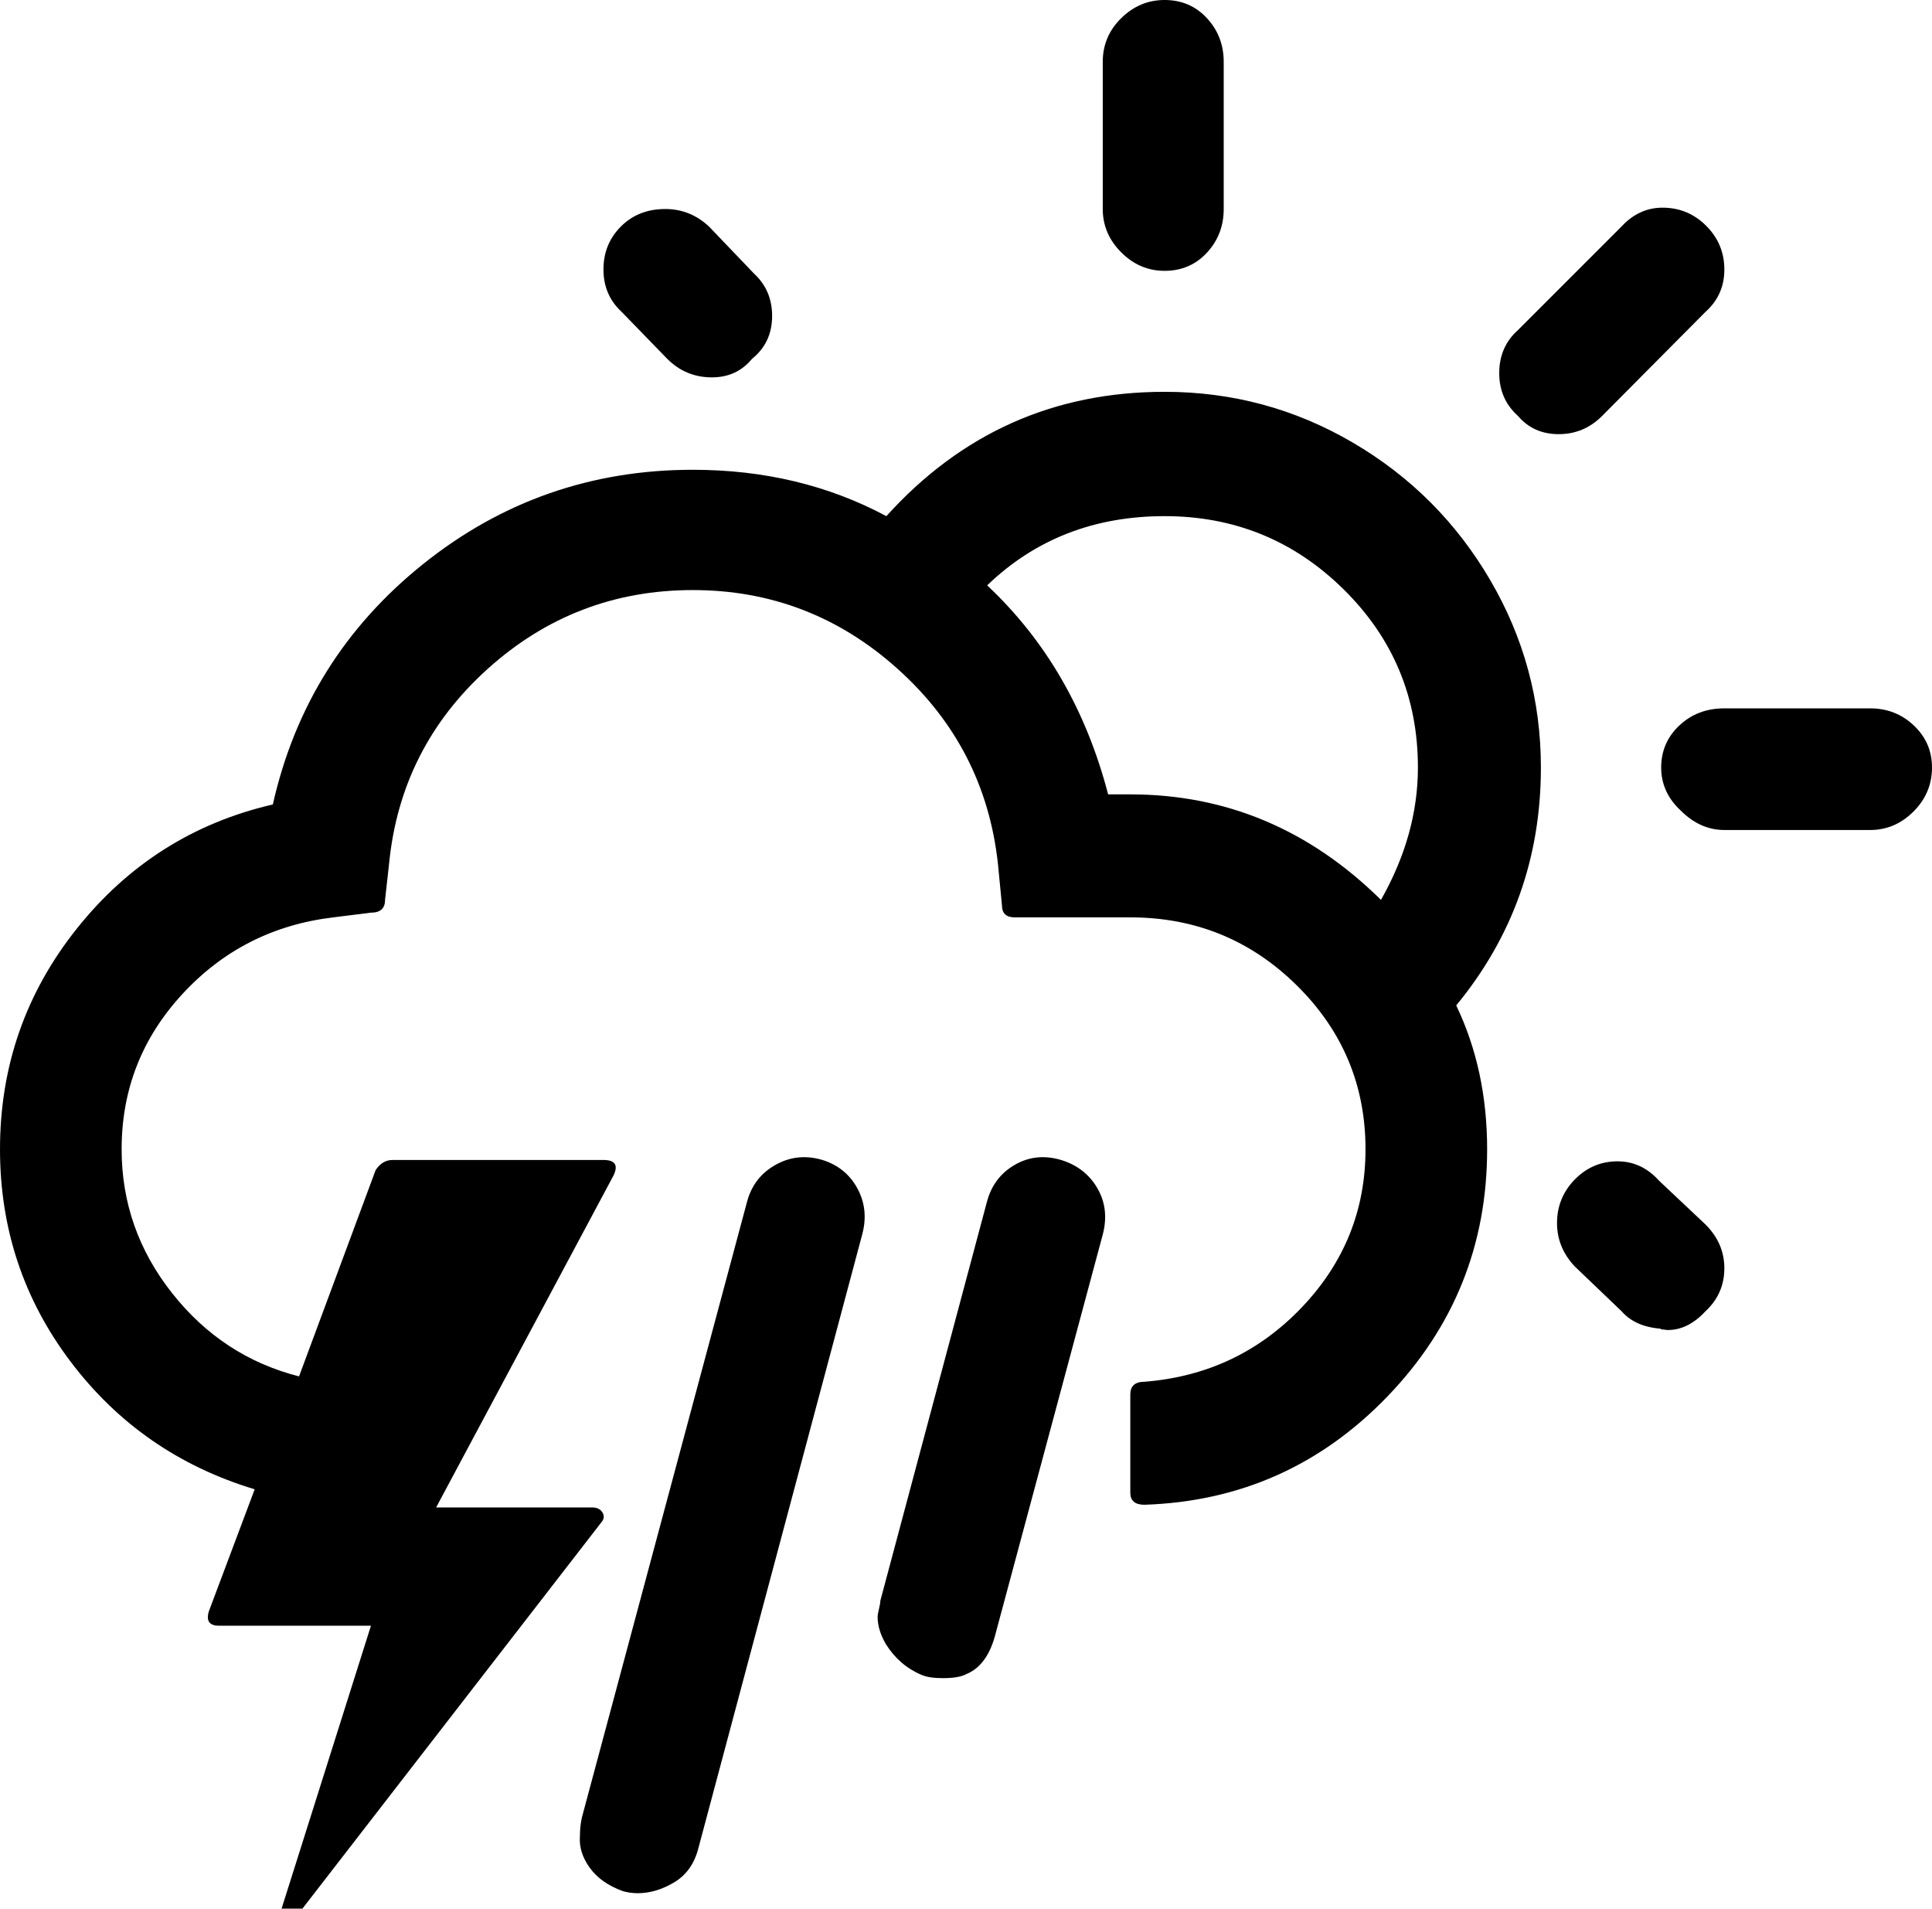 <svg xmlns="http://www.w3.org/2000/svg" viewBox="0 0 2875 2840"><path d="M0 1710q0 177 105 316t274 190l-68 181q-7 22 15 22h226l-133 421h31l445-575q6-7 1.5-14.5T881 2243H649l264-494q11-23-15-23H584q-15 0-25 15l-114 307q-114-29-189-124t-75-214q0-133 90.5-231T496 1365l56-7q21 0 21-19l6-54q17-173 147-290t305-117q174 0 304.5 117t149.5 290l6 62q0 18 19 18h172q145 0 247.5 101t102.5 244q0 136-95 235.5T1703 2056q-21 0-21 19v146q0 18 21 18 213-7 361.5-161t148.5-368q0-118-46-214 126-153 126-354 0-150-75.5-279T2013 658.5 1733 583q-247 0-414 185-129-69-288-69-226 0-401 140t-224 358q-177 41-291.5 184.5T0 1710zm863 1022q-2 24 14.5 47t49.5 35q11 3 22 3 27 0 54-16t36-50l244-914q10-37-7-68.5t-52-42.5q-37-11-69.5 7t-42.5 54l-246 917q-3 13-3 28zm35-2331q0 38 27 63l68 70q27 27 65 27.5t61-27.5q30-24 30-64 0-38-27-63l-67-70q-28-26-65-26-40 0-66 26t-26 64zm408 2005q0 19 12 40 20 32 53 46 11 5 32 5 24 0 35-6 32-13 44-62l159-592q10-38-8-69t-54-42q-37-11-68.5 7t-41.5 54l-159 595q0 4-2 12t-2 12zm163-1535q107-103 264-103 156 0 266.5 109t110.5 265q0 100-55 197-159-157-373-157h-33q-49-188-180-311zm172-560q0 37 27.5 64.5T1733 403q38 0 63-27t25-65V92q0-38-25-65t-63-27q-37 0-64.5 27T1641 92v219zm590 244q0 39 28 64 23 27 60.5 27t64.5-27l154-155q28-25 28-63t-27-65-65-27q-35 0-61 28l-154 154q-28 25-28 64zm86 1265q0 36 26 64l70 67q20 23 58 26l1 1q2 0 5 .5t5 .5q30 0 56-28 28-26 28-64 0-37-28-65l-69-65q-26-29-62-29-37 0-63.5 27t-26.5 65zm155-678q0 37 29 64 29 29 65 29h217q37 0 64.5-27.5t27.5-65.5q0-37-27-62.5t-65-25.5h-217q-40 0-67 25.5t-27 62.5z"/></svg>